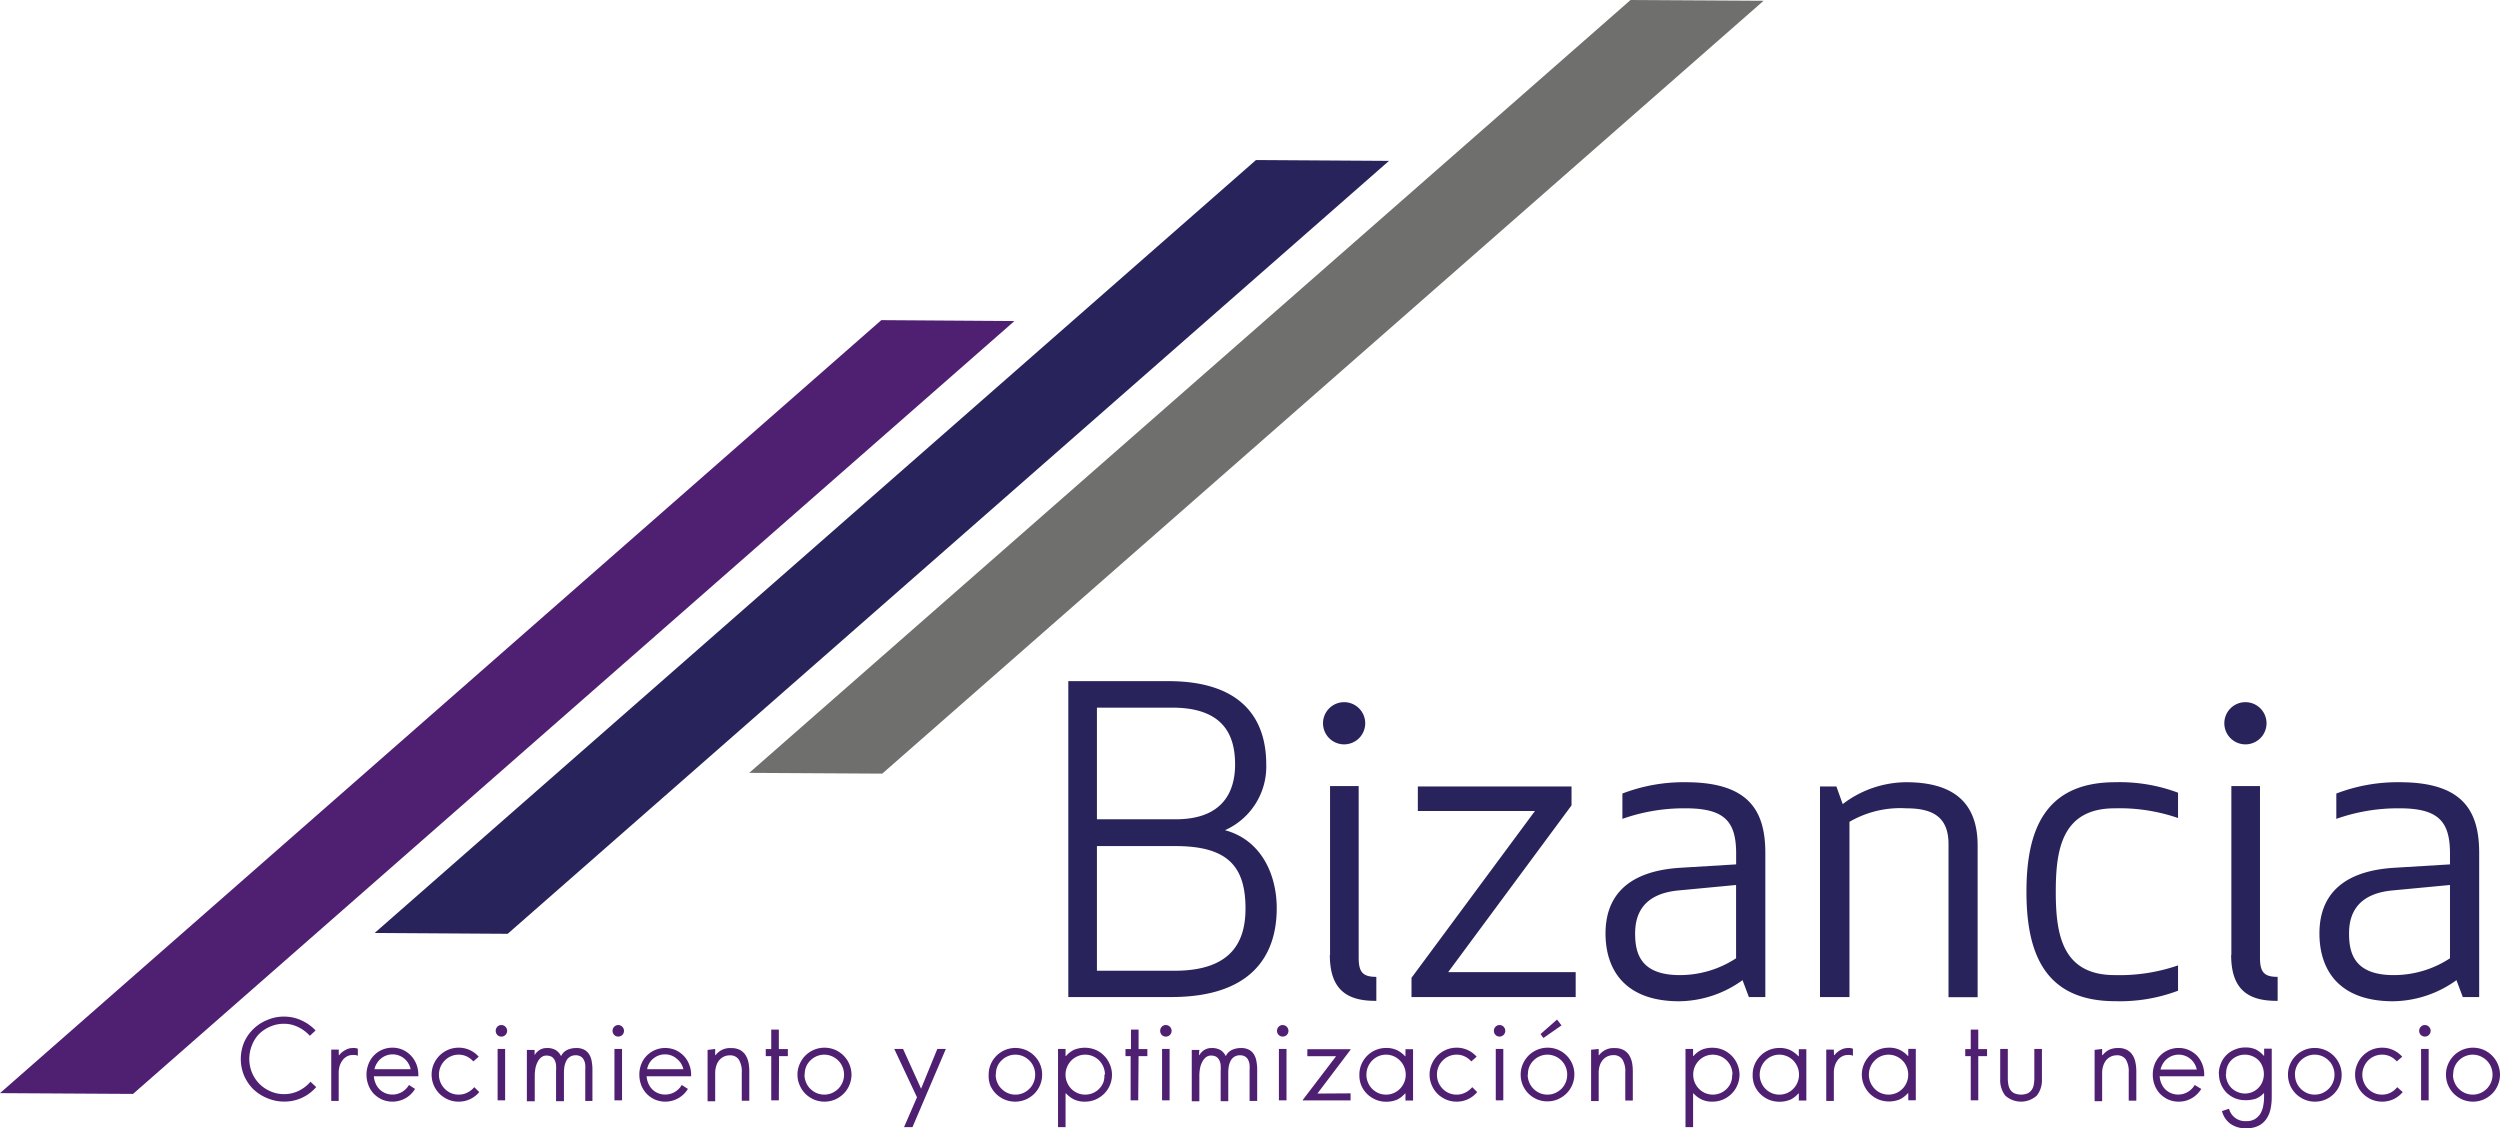<svg xmlns="http://www.w3.org/2000/svg" viewBox="0 0 355.4 160.42"><defs><style>.cls-1{fill:#4f1f72;}.cls-2{fill:#29235c;}.cls-3{fill:#6f6f6e;}</style></defs><title>logo_bizancia</title><g id="Layer_2" data-name="Layer 2"><g id="Layer_1-2" data-name="Layer 1"><path class="cls-1" d="M42.37,146a4.49,4.49,0,0,0-2-.46,4.79,4.79,0,0,0-1.93.39A5.15,5.15,0,0,0,36.82,147a4.79,4.79,0,0,0-1,1.59,5.17,5.17,0,0,0,0,3.89,4.9,4.9,0,0,0,2.63,2.66,4.63,4.63,0,0,0,1.93.4,4.7,4.7,0,0,0,2.11-.48,5.31,5.31,0,0,0,1.65-1.28l.81.76a6.06,6.06,0,0,1-2,1.51,5.87,5.87,0,0,1-2.55.55,6.07,6.07,0,0,1-2.37-.47A6.32,6.32,0,0,1,36,154.83a6.21,6.21,0,0,1-1.3-1.92,6.19,6.19,0,0,1,0-4.73A6.05,6.05,0,0,1,38,145a5.91,5.91,0,0,1,2.37-.48,5.81,5.81,0,0,1,2.49.54,6.32,6.32,0,0,1,2,1.43l-.81.76A5.43,5.43,0,0,0,42.37,146Z"/><path class="cls-1" d="M48.16,150h.06a2.71,2.71,0,0,1,.88-.73,2.06,2.06,0,0,1,1-.28,2.49,2.49,0,0,1,.4,0,1.86,1.86,0,0,1,.37.1v1a1.19,1.19,0,0,0-.38-.11,2.72,2.72,0,0,0-.42,0,1.59,1.59,0,0,0-.69.17,2,2,0,0,0-.61.48,2.78,2.78,0,0,0-.45.8,3.31,3.31,0,0,0-.17,1.08v4H47.09v-7.3h1.07Z"/><path class="cls-1" d="M59,154.8a3.71,3.71,0,0,1-1.33,1.31,3.79,3.79,0,0,1-3.36.2,3.91,3.91,0,0,1-1.17-.82,3.55,3.55,0,0,1-.76-1.22,4.16,4.16,0,0,1-.28-1.5,4.07,4.07,0,0,1,.28-1.49,3.55,3.55,0,0,1,.76-1.22,3.74,3.74,0,0,1,1.17-.82,3.63,3.63,0,0,1,1.48-.3,3.5,3.5,0,0,1,1.46.3,3.59,3.59,0,0,1,1.16.82,3.75,3.75,0,0,1,.78,1.22,4.07,4.07,0,0,1,.28,1.49V153H53.15a3,3,0,0,0,.24,1,2.66,2.66,0,0,0,.55.84,2.48,2.48,0,0,0,.83.56,2.54,2.54,0,0,0,1,.2,2.64,2.64,0,0,0,1.37-.36,2.84,2.84,0,0,0,1-1ZM58.38,152a2.72,2.72,0,0,0-.94-1.54,2.61,2.61,0,0,0-2.5-.42,2.63,2.63,0,0,0-.75.42,2.53,2.53,0,0,0-.59.66,2.65,2.65,0,0,0-.37.88Z"/><path class="cls-1" d="M68.13,155.25a3.86,3.86,0,0,1-1.29,1,3.75,3.75,0,0,1-1.64.36,3.79,3.79,0,0,1-1.5-.3,4.15,4.15,0,0,1-1.22-.82,4,4,0,0,1-.82-1.22,3.79,3.79,0,0,1-.3-1.5,3.71,3.71,0,0,1,.3-1.49,4,4,0,0,1,.82-1.22,4,4,0,0,1,1.22-.82,3.79,3.79,0,0,1,1.5-.3,3.69,3.69,0,0,1,1.59.34,3.79,3.79,0,0,1,1.26.94l-.76.67a3,3,0,0,0-.92-.7,2.71,2.71,0,0,0-1.17-.26,2.67,2.67,0,0,0-1.1.23,2.72,2.72,0,0,0-.88.61,2.84,2.84,0,0,0-.82,2,2.89,2.89,0,0,0,.22,1.11,3,3,0,0,0,.6.9,2.89,2.89,0,0,0,.88.61,2.67,2.67,0,0,0,1.1.22,2.64,2.64,0,0,0,1.22-.28,3,3,0,0,0,1-.78Z"/><path class="cls-1" d="M71.28,145.72a.78.78,0,0,1,.57.24.82.82,0,0,1-1.15,1.17.86.86,0,0,1,0-1.17A.78.78,0,0,1,71.28,145.72Zm.53,10.7H70.74v-7.3h1.07Z"/><path class="cls-1" d="M76,150H76a2.1,2.1,0,0,1,.73-.75,1.89,1.89,0,0,1,1-.26,2.4,2.4,0,0,1,1.26.28,2.07,2.07,0,0,1,.77.87,1.83,1.83,0,0,1,.89-.89,3,3,0,0,1,1.27-.26,2.31,2.31,0,0,1,1.15.25,1.81,1.81,0,0,1,.7.67,2.68,2.68,0,0,1,.35,1,6,6,0,0,1,.1,1.13v4.47H83.2v-4.36a6.28,6.28,0,0,0,0-.75,1.85,1.85,0,0,0-.18-.68,1.19,1.19,0,0,0-.42-.5,1.32,1.32,0,0,0-.76-.2,1.43,1.43,0,0,0-1.33.78,3,3,0,0,0-.27.81,5.86,5.86,0,0,0-.07.94v4H79.05v-4.24a7.88,7.88,0,0,0,0-.86,1.9,1.9,0,0,0-.19-.72,1.18,1.18,0,0,0-.42-.49,1.48,1.48,0,0,0-.75-.18,1.13,1.13,0,0,0-.77.27,2,2,0,0,0-.51.67,3.25,3.25,0,0,0-.3.91,5.69,5.69,0,0,0-.09,1v3.65H74.9v-7.3H76Z"/><path class="cls-1" d="M87.9,145.72a.83.83,0,0,1,.57,1.41.85.85,0,0,1-.57.23.8.8,0,0,1-.58-.23.83.83,0,0,1,0-1.17A.77.77,0,0,1,87.9,145.72Zm.53,10.7H87.35v-7.3h1.08Z"/><path class="cls-1" d="M97.79,154.8a3.74,3.74,0,0,1-1.34,1.31,3.77,3.77,0,0,1-3.35.2,3.91,3.91,0,0,1-1.17-.82,3.73,3.73,0,0,1-.77-1.22,4.16,4.16,0,0,1-.27-1.5,4.07,4.07,0,0,1,.27-1.49,3.64,3.64,0,0,1,1.94-2,3.75,3.75,0,0,1,2.94,0,3.7,3.7,0,0,1,1.16.82,3.57,3.57,0,0,1,.77,1.22,3.87,3.87,0,0,1,.28,1.49V153H91.92a3,3,0,0,0,.24,1,2.5,2.5,0,0,0,.55.84,2.39,2.39,0,0,0,.83.56,2.49,2.49,0,0,0,1,.2,2.68,2.68,0,0,0,1.38-.36,2.82,2.82,0,0,0,1-1ZM97.15,152a2.68,2.68,0,0,0-1-1.54,2.51,2.51,0,0,0-1.63-.57,2.47,2.47,0,0,0-.86.15,2.5,2.5,0,0,0-.75.42,2.36,2.36,0,0,0-.59.66A2.46,2.46,0,0,0,92,152Z"/><path class="cls-1" d="M101.67,149.12V150h.06a2.54,2.54,0,0,1,2.23-1,2.55,2.55,0,0,1,1.23.26,2.19,2.19,0,0,1,.79.72,3.3,3.3,0,0,1,.42,1.05,6.41,6.41,0,0,1,.12,1.26v4.19h-1.07v-4a3.22,3.22,0,0,0-.42-1.85,1.46,1.46,0,0,0-1.3-.6,1.92,1.92,0,0,0-1.45.65,2.21,2.21,0,0,0-.44.8,3.31,3.31,0,0,0-.17,1.08v4h-1.08v-7.3Z"/><path class="cls-1" d="M110.72,156.42h-1.08v-6.28h-.78v-1h.78v-2.77h1.08v2.77H112v1h-1.25Z"/><path class="cls-1" d="M113.37,152.77a3.55,3.55,0,0,1,.31-1.49,3.83,3.83,0,0,1,.81-1.22,4,4,0,0,1,1.22-.82,3.9,3.9,0,0,1,3,0,3.92,3.92,0,0,1,1.21.82,3.89,3.89,0,0,1,1.13,2.71,3.8,3.8,0,0,1-.31,1.5,3.69,3.69,0,0,1-.82,1.22,4.1,4.1,0,0,1-1.21.82,3.9,3.9,0,0,1-3,0,4.15,4.15,0,0,1-1.22-.82,3.83,3.83,0,0,1-.81-1.22A3.63,3.63,0,0,1,113.37,152.77Zm1,0a2.72,2.72,0,0,0,.22,1.11,2.63,2.63,0,0,0,.6.9,2.93,2.93,0,0,0,.89.61,2.84,2.84,0,0,0,2.19,0,3.11,3.11,0,0,0,.9-.61,3,3,0,0,0,.6-.9,2.89,2.89,0,0,0,.22-1.11,2.84,2.84,0,0,0-.82-2,2.92,2.92,0,0,0-.9-.61,2.72,2.72,0,0,0-2.19,0,2.77,2.77,0,0,0-.89.61,2.63,2.63,0,0,0-.6.9A2.77,2.77,0,0,0,114.4,152.77Z"/><path class="cls-1" d="M127.13,149.12h1.25l2.56,5.65,2.31-5.65h1.21l-4.74,11.11h-1.2l1.84-4.24Z"/><path class="cls-1" d="M140.55,152.77a3.71,3.71,0,0,1,.3-1.49,3.82,3.82,0,0,1,2-2,3.88,3.88,0,0,1,3,0,3.82,3.82,0,0,1,2,2,3.71,3.71,0,0,1,.3,1.49,3.79,3.79,0,0,1-.3,1.5,3.85,3.85,0,0,1-.82,1.22,4,4,0,0,1-1.22.82,3.88,3.88,0,0,1-3,0,4,4,0,0,1-1.22-.82,3.85,3.85,0,0,1-.82-1.22A3.79,3.79,0,0,1,140.55,152.77Zm1,0a2.72,2.72,0,0,0,.22,1.11,2.63,2.63,0,0,0,.6.9,2.93,2.93,0,0,0,.89.61,2.62,2.62,0,0,0,1.09.22,2.74,2.74,0,0,0,1.1-.22,2.93,2.93,0,0,0,.89-.61,2.63,2.63,0,0,0,.6-.9,2.72,2.72,0,0,0,.22-1.11,2.77,2.77,0,0,0-.22-1.1,2.63,2.63,0,0,0-.6-.9,2.81,2.81,0,0,0-2-.84,2.63,2.63,0,0,0-1.09.23,2.77,2.77,0,0,0-.89.61,2.63,2.63,0,0,0-.6.9A2.77,2.77,0,0,0,141.58,152.77Z"/><path class="cls-1" d="M158.08,152.77a3.79,3.79,0,0,1-.3,1.5,3.85,3.85,0,0,1-.82,1.22,4,4,0,0,1-1.22.82,3.76,3.76,0,0,1-1.5.3,3.45,3.45,0,0,1-1.55-.31,3.9,3.9,0,0,1-1.14-.86h-.07v4.79h-1.07V149.12h1.07v1h.07a3.5,3.5,0,0,1,1.14-.88,4.09,4.09,0,0,1,3.05,0,3.82,3.82,0,0,1,2,2A3.71,3.71,0,0,1,158.08,152.77Zm-1,0a2.89,2.89,0,0,0-.81-2,2.81,2.81,0,0,0-2-.84,2.63,2.63,0,0,0-1.09.23,2.77,2.77,0,0,0-.89.61,2.93,2.93,0,0,0-.59.9,2.77,2.77,0,0,0-.22,1.1,2.72,2.72,0,0,0,.22,1.11,2.78,2.78,0,0,0,1.48,1.51,2.62,2.62,0,0,0,1.09.22,2.74,2.74,0,0,0,1.1-.22,2.78,2.78,0,0,0,1.48-1.51A2.89,2.89,0,0,0,157,152.77Z"/><path class="cls-1" d="M161.81,156.42h-1.08v-6.28H160v-1h.78v-2.77h1.08v2.77h1.25v1h-1.25Z"/><path class="cls-1" d="M165.74,145.72a.78.78,0,0,1,.57.24.82.82,0,0,1-1.15,1.17.86.86,0,0,1,0-1.17A.78.78,0,0,1,165.74,145.72Zm.53,10.7H165.2v-7.3h1.07Z"/><path class="cls-1" d="M170.44,150h.06a2.1,2.1,0,0,1,.73-.75,1.89,1.89,0,0,1,1-.26,2.4,2.4,0,0,1,1.26.28,2.07,2.07,0,0,1,.77.87,1.83,1.83,0,0,1,.89-.89,3,3,0,0,1,1.27-.26,2.31,2.31,0,0,1,1.15.25,1.81,1.81,0,0,1,.7.67,2.68,2.68,0,0,1,.35,1,6,6,0,0,1,.1,1.13v4.47h-1.08v-4.36a6.28,6.28,0,0,0,0-.75,1.85,1.85,0,0,0-.18-.68,1.19,1.19,0,0,0-.42-.5,1.32,1.32,0,0,0-.76-.2,1.43,1.43,0,0,0-1.33.78,3,3,0,0,0-.27.81,5.86,5.86,0,0,0-.07.94v4h-1.08v-4.24a7.88,7.88,0,0,0,0-.86,1.9,1.9,0,0,0-.19-.72,1.18,1.18,0,0,0-.42-.49,1.48,1.48,0,0,0-.75-.18,1.13,1.13,0,0,0-.77.27,2,2,0,0,0-.51.67,3.25,3.25,0,0,0-.3.91,5.69,5.69,0,0,0-.09,1v3.65h-1.08v-7.3h1.08Z"/><path class="cls-1" d="M182.36,145.72a.83.83,0,0,1,.57,1.41.85.85,0,0,1-.57.23.8.8,0,0,1-.58-.23.83.83,0,0,1,0-1.17A.77.77,0,0,1,182.36,145.72Zm.53,10.7h-1.08v-7.3h1.08Z"/><path class="cls-1" d="M192,155.43v1h-6.8v-.06l4.74-6.22h-4.09v-1H192v.07l-4.72,6.24Z"/><path class="cls-1" d="M193.25,152.77a3.71,3.71,0,0,1,.3-1.49,3.82,3.82,0,0,1,2-2,3.71,3.71,0,0,1,1.49-.3,3.5,3.5,0,0,1,1.56.31,3.9,3.9,0,0,1,1.14.86h.06v-1h1.08v7.3h-1.08v-1h-.06a3.5,3.5,0,0,1-1.14.88,3.81,3.81,0,0,1-1.56.29,3.71,3.71,0,0,1-1.49-.3,4,4,0,0,1-1.22-.82,3.85,3.85,0,0,1-.82-1.22A3.79,3.79,0,0,1,193.25,152.77Zm1,0a2.72,2.72,0,0,0,.22,1.11,2.76,2.76,0,0,0,.59.9,3,3,0,0,0,.88.61,2.7,2.7,0,0,0,1.1.22,2.74,2.74,0,0,0,1.1-.22,2.89,2.89,0,0,0,.88-.61,3,3,0,0,0,.6-.9,2.89,2.89,0,0,0,.22-1.11,2.84,2.84,0,0,0-.82-2,2.75,2.75,0,0,0-3.08-.61,2.84,2.84,0,0,0-.88.61,2.89,2.89,0,0,0-.81,2Z"/><path class="cls-1" d="M210,155.25a3.86,3.86,0,0,1-1.29,1,3.75,3.75,0,0,1-1.64.36,3.79,3.79,0,0,1-1.5-.3,4.15,4.15,0,0,1-1.22-.82,3.83,3.83,0,0,1-.81-1.22,3.63,3.63,0,0,1-.31-1.5,3.55,3.55,0,0,1,.31-1.49,3.83,3.83,0,0,1,.81-1.22,4,4,0,0,1,1.22-.82,3.79,3.79,0,0,1,1.5-.3,3.69,3.69,0,0,1,1.59.34,3.79,3.79,0,0,1,1.26.94l-.76.67a3,3,0,0,0-.92-.7,2.64,2.64,0,0,0-1.17-.26,2.67,2.67,0,0,0-1.1.23,2.72,2.72,0,0,0-.88.61,2.77,2.77,0,0,0-.81,2,2.89,2.89,0,0,0,.21,1.11,3,3,0,0,0,.6.9,2.89,2.89,0,0,0,.88.61,2.67,2.67,0,0,0,1.1.22,2.61,2.61,0,0,0,1.22-.28,3,3,0,0,0,1-.78Z"/><path class="cls-1" d="M213.18,145.72a.78.78,0,0,1,.57.24.82.82,0,0,1-.57,1.4.78.78,0,0,1-.57-.23.83.83,0,0,1,0-1.17A.75.75,0,0,1,213.18,145.72Zm.53,10.7h-1.07v-7.3h1.07Z"/><path class="cls-1" d="M216.18,152.77a3.71,3.71,0,0,1,.3-1.49,4,4,0,0,1,.82-1.22,3.85,3.85,0,0,1,1.22-.82,3.79,3.79,0,0,1,1.5-.3,3.71,3.71,0,0,1,1.49.3,3.82,3.82,0,0,1,2,2,3.71,3.71,0,0,1,.3,1.49,3.79,3.79,0,0,1-.3,1.5,3.85,3.85,0,0,1-.82,1.22,4,4,0,0,1-1.22.82,3.71,3.71,0,0,1-1.49.3,3.79,3.79,0,0,1-1.5-.3,3.82,3.82,0,0,1-2-2A3.79,3.79,0,0,1,216.18,152.77Zm1,0a2.72,2.72,0,0,0,.22,1.11,2.63,2.63,0,0,0,.6.9,2.93,2.93,0,0,0,.89.61,2.64,2.64,0,0,0,1.1.22,2.72,2.72,0,0,0,1.09-.22,3.11,3.11,0,0,0,.9-.61,3,3,0,0,0,.6-.9,2.89,2.89,0,0,0,.21-1.11,2.8,2.8,0,0,0-1.71-2.61,2.73,2.73,0,0,0-1.09-.23,2.64,2.64,0,0,0-1.1.23,2.77,2.77,0,0,0-.89.61,2.63,2.63,0,0,0-.6.9A2.77,2.77,0,0,0,217.21,152.77Zm4.8-7-2.57,1.79L219,147l2.35-2.06Z"/><path class="cls-1" d="M227.27,149.12V150h.06a2.54,2.54,0,0,1,2.23-1,2.55,2.55,0,0,1,1.23.26,2.19,2.19,0,0,1,.79.72A3.3,3.3,0,0,1,232,151a6.41,6.41,0,0,1,.12,1.26v4.19h-1.07v-4a3.22,3.22,0,0,0-.42-1.85,1.46,1.46,0,0,0-1.3-.6,2,2,0,0,0-.8.17,1.9,1.9,0,0,0-.65.48,2.38,2.38,0,0,0-.45.8,3.31,3.31,0,0,0-.16,1.08v4h-1.08v-7.3Z"/><path class="cls-1" d="M247.29,152.77a3.8,3.8,0,0,1-.31,1.5,3.69,3.69,0,0,1-.82,1.22,4.1,4.1,0,0,1-1.21.82,3.79,3.79,0,0,1-1.5.3,3.43,3.43,0,0,1-1.55-.31,3.81,3.81,0,0,1-1.15-.86h-.06v4.79h-1.08V149.12h1.08v1h.06a3.44,3.44,0,0,1,1.15-.88,3.73,3.73,0,0,1,1.55-.29,3.79,3.79,0,0,1,1.5.3,3.92,3.92,0,0,1,1.21.82,3.89,3.89,0,0,1,1.13,2.71Zm-1,0a2.82,2.82,0,0,0-1.7-2.61,2.75,2.75,0,0,0-3.07.61,2.77,2.77,0,0,0-.81,2,2.89,2.89,0,0,0,.21,1.11,3,3,0,0,0,.6.9,2.89,2.89,0,0,0,.88.61,2.84,2.84,0,0,0,2.19,0,2.93,2.93,0,0,0,.89-.61,2.76,2.76,0,0,0,.59-.9A2.72,2.72,0,0,0,246.24,152.77Z"/><path class="cls-1" d="M249.16,152.77a3.71,3.71,0,0,1,.3-1.49,3.82,3.82,0,0,1,2-2,3.79,3.79,0,0,1,1.5-.3,3.45,3.45,0,0,1,1.55.31,3.9,3.9,0,0,1,1.14.86h.07v-1h1.07v7.3h-1.07v-1h-.07a3.5,3.5,0,0,1-1.14.88,4.09,4.09,0,0,1-3.05,0,4,4,0,0,1-1.22-.82,3.85,3.85,0,0,1-.82-1.22A3.79,3.79,0,0,1,249.16,152.77Zm1,0a2.89,2.89,0,0,0,.22,1.11,2.78,2.78,0,0,0,1.48,1.51,2.64,2.64,0,0,0,1.1.22,2.72,2.72,0,0,0,1.09-.22,2.78,2.78,0,0,0,1.48-1.51,2.89,2.89,0,0,0,.22-1.11,2.89,2.89,0,0,0-.81-2,2.77,2.77,0,0,0-.89-.61,2.73,2.73,0,0,0-1.09-.23,2.64,2.64,0,0,0-1.1.23,2.77,2.77,0,0,0-.89.61,2.89,2.89,0,0,0-.81,2Z"/><path class="cls-1" d="M260.72,150h.06a2.78,2.78,0,0,1,.87-.73,2.1,2.1,0,0,1,1-.28,2.36,2.36,0,0,1,.39,0,1.7,1.7,0,0,1,.37.1v1a1.14,1.14,0,0,0-.37-.11,3,3,0,0,0-.42,0,1.59,1.59,0,0,0-.69.17,2,2,0,0,0-.62.48,2.55,2.55,0,0,0-.44.8,3.06,3.06,0,0,0-.17,1.08v4h-1.08v-7.3h1.08Z"/><path class="cls-1" d="M264.68,152.77a3.71,3.71,0,0,1,.3-1.49,4,4,0,0,1,.82-1.22,4,4,0,0,1,1.22-.82,3.79,3.79,0,0,1,1.5-.3,3.45,3.45,0,0,1,1.55.31,4.07,4.07,0,0,1,1.15.86h.06v-1h1.07v7.3h-1.07v-1h-.06a3.65,3.65,0,0,1-1.15.88,4.09,4.09,0,0,1-3.05,0,4.15,4.15,0,0,1-1.22-.82,4,4,0,0,1-.82-1.22A3.79,3.79,0,0,1,264.68,152.77Zm1,0a2.89,2.89,0,0,0,.22,1.11,3,3,0,0,0,.6.9,2.89,2.89,0,0,0,.88.61,2.84,2.84,0,0,0,2.19,0,2.93,2.93,0,0,0,.89-.61,2.76,2.76,0,0,0,.59-.9,2.72,2.72,0,0,0,.22-1.11,2.82,2.82,0,0,0-1.7-2.61,2.75,2.75,0,0,0-3.07.61,2.84,2.84,0,0,0-.82,2Z"/><path class="cls-1" d="M281.23,156.42h-1.07v-6.28h-.78v-1h.78v-2.77h1.07v2.77h1.25v1h-1.25Z"/><path class="cls-1" d="M290.28,149.12v4.28a3.52,3.52,0,0,1-.73,2.35,3.35,3.35,0,0,1-4.48,0,3.57,3.57,0,0,1-.72-2.35v-4.28h1.08v4.11a5.33,5.33,0,0,0,.07.91,2.21,2.21,0,0,0,.27.76,1.54,1.54,0,0,0,.58.52,2.55,2.55,0,0,0,1.93,0,1.59,1.59,0,0,0,.57-.52,1.87,1.87,0,0,0,.28-.76,5.33,5.33,0,0,0,.07-.91v-4.11Z"/><path class="cls-1" d="M298.84,149.12V150h.07a2.88,2.88,0,0,1,.92-.76,2.94,2.94,0,0,1,1.31-.25,2.5,2.5,0,0,1,1.22.26,2.19,2.19,0,0,1,.79.72,2.89,2.89,0,0,1,.42,1.05,6.4,6.4,0,0,1,.13,1.26v4.19h-1.08v-4a3.31,3.31,0,0,0-.41-1.85,1.48,1.48,0,0,0-1.31-.6,2,2,0,0,0-1.45.65,2.55,2.55,0,0,0-.44.8,3.31,3.31,0,0,0-.17,1.08v4h-1.07v-7.3Z"/><path class="cls-1" d="M312.93,154.8a3.71,3.71,0,0,1-1.33,1.31,3.6,3.6,0,0,1-1.88.5,3.66,3.66,0,0,1-1.48-.3,3.91,3.91,0,0,1-1.17-.82,3.71,3.71,0,0,1-.76-1.22,4.16,4.16,0,0,1-.27-1.5,4.07,4.07,0,0,1,.27-1.49,3.59,3.59,0,0,1,1.93-2,3.66,3.66,0,0,1,1.48-.3,3.5,3.5,0,0,1,1.46.3,3.74,3.74,0,0,1,1.17.82,3.94,3.94,0,0,1,1,2.71V153h-6.33a3,3,0,0,0,.23,1,2.66,2.66,0,0,0,.55.84,2.48,2.48,0,0,0,.83.56,2.54,2.54,0,0,0,1,.2,2.64,2.64,0,0,0,1.37-.36,2.76,2.76,0,0,0,1-1Zm-.64-2.76a2.67,2.67,0,0,0-.94-1.54,2.61,2.61,0,0,0-2.5-.42,2.77,2.77,0,0,0-.75.42,2.53,2.53,0,0,0-.59.66,2.88,2.88,0,0,0-.37.88Z"/><path class="cls-1" d="M315.43,152.68a3.65,3.65,0,0,1,.29-1.48,3.49,3.49,0,0,1,2-2,3.65,3.65,0,0,1,1.48-.29,3.44,3.44,0,0,1,1.51.29,3.84,3.84,0,0,1,1.1.88h.06v-1h1.08V156a8,8,0,0,1-.19,1.74,3.84,3.84,0,0,1-.62,1.39,2.83,2.83,0,0,1-1.12.93,3.77,3.77,0,0,1-1.69.34,3.72,3.72,0,0,1-2.25-.64,3.18,3.18,0,0,1-1.2-1.81l1-.33a2.36,2.36,0,0,0,2.44,1.76,2.35,2.35,0,0,0,1.24-.29,2.42,2.42,0,0,0,.78-.78,3.43,3.43,0,0,0,.4-1.1,6.56,6.56,0,0,0,.12-1.26v-.53h-.06a3,3,0,0,1-1.11.77,4.55,4.55,0,0,1-1.5.21,3.82,3.82,0,0,1-1.48-.28,3.93,3.93,0,0,1-1.19-.79,3.81,3.81,0,0,1-1.07-2.67Zm1,0a2.75,2.75,0,0,0,.21,1.09,2.55,2.55,0,0,0,.56.87,2.67,2.67,0,0,0,.85.58,2.67,2.67,0,0,0,3.58-1.45,3,3,0,0,0,0-2.17,2.76,2.76,0,0,0-.56-.88,2.69,2.69,0,0,0-.86-.57,2.76,2.76,0,0,0-2.16,0,2.65,2.65,0,0,0-.85.57,2.6,2.6,0,0,0-.56.88A2.77,2.77,0,0,0,316.47,152.68Z"/><path class="cls-1" d="M325.26,152.77a3.71,3.71,0,0,1,.3-1.49,3.82,3.82,0,0,1,2-2,3.71,3.71,0,0,1,1.49-.3,3.79,3.79,0,0,1,1.5.3,3.85,3.85,0,0,1,1.22.82,4,4,0,0,1,.82,1.22,3.71,3.71,0,0,1,.3,1.49,3.79,3.79,0,0,1-.3,1.5,3.82,3.82,0,0,1-2,2,3.79,3.79,0,0,1-1.5.3,3.71,3.71,0,0,1-1.49-.3,4,4,0,0,1-1.22-.82,3.85,3.85,0,0,1-.82-1.22A3.79,3.79,0,0,1,325.26,152.77Zm1,0a2.89,2.89,0,0,0,.21,1.11,3,3,0,0,0,.6.9,3.2,3.2,0,0,0,.89.61,2.7,2.7,0,0,0,1.1.22,2.74,2.74,0,0,0,1.1-.22,2.93,2.93,0,0,0,.89-.61,2.63,2.63,0,0,0,.6-.9,2.72,2.72,0,0,0,.22-1.11,2.77,2.77,0,0,0-.22-1.1,2.63,2.63,0,0,0-.6-.9,2.81,2.81,0,0,0-2-.84,2.71,2.71,0,0,0-1.1.23,3,3,0,0,0-.89.61,2.77,2.77,0,0,0-.81,2Z"/><path class="cls-1" d="M341.57,155.25a3.93,3.93,0,0,1-1.28,1,3.93,3.93,0,0,1-3.15.06,4.1,4.1,0,0,1-1.21-.82,3.69,3.69,0,0,1-.82-1.22,3.63,3.63,0,0,1-.31-1.5,3.55,3.55,0,0,1,.31-1.49,3.69,3.69,0,0,1,.82-1.22,3.92,3.92,0,0,1,1.21-.82,3.79,3.79,0,0,1,1.5-.3,3.69,3.69,0,0,1,1.59.34,3.93,3.93,0,0,1,1.27.94l-.77.67a3,3,0,0,0-.92-.7,2.64,2.64,0,0,0-1.17-.26,2.76,2.76,0,0,0-2,.84,2.89,2.89,0,0,0-.81,2,2.72,2.72,0,0,0,.22,1.11,2.76,2.76,0,0,0,.59.9,2.89,2.89,0,0,0,.88.61,2.7,2.7,0,0,0,1.1.22,2.65,2.65,0,0,0,1.23-.28,3,3,0,0,0,.94-.78Z"/><path class="cls-1" d="M344.73,145.72a.77.77,0,0,1,.56.24.81.81,0,0,1,0,1.17.82.82,0,0,1-1.14,0,.83.83,0,0,1,0-1.17A.77.77,0,0,1,344.73,145.72Zm.53,10.7h-1.08v-7.3h1.08Z"/><path class="cls-1" d="M347.72,152.77a3.71,3.71,0,0,1,.3-1.49,4,4,0,0,1,.82-1.22,4,4,0,0,1,1.22-.82,3.9,3.9,0,0,1,3,0,3.92,3.92,0,0,1,1.21.82,3.89,3.89,0,0,1,1.13,2.71,3.8,3.8,0,0,1-.31,1.5,3.69,3.69,0,0,1-.82,1.22,4.1,4.1,0,0,1-1.21.82,3.9,3.9,0,0,1-3,0,4.15,4.15,0,0,1-1.22-.82,4,4,0,0,1-.82-1.22A3.79,3.79,0,0,1,347.72,152.77Zm1,0a2.72,2.72,0,0,0,.22,1.11,2.63,2.63,0,0,0,.6.9,2.93,2.93,0,0,0,.89.61,2.84,2.84,0,0,0,2.19,0,3.11,3.11,0,0,0,.9-.61,3,3,0,0,0,.6-.9,2.89,2.89,0,0,0,.22-1.11,2.84,2.84,0,0,0-.82-2,2.92,2.92,0,0,0-.9-.61,2.72,2.72,0,0,0-2.19,0,2.77,2.77,0,0,0-.89.61,2.63,2.63,0,0,0-.6.9A2.77,2.77,0,0,0,348.75,152.77Z"/><path class="cls-2" d="M151.87,96.83h14.19c10.47,0,13.95,5.33,13.95,11.85a9.89,9.89,0,0,1-5.87,9.34c5.15,1.38,7.36,6.29,7.36,11.08,0,7-3.83,12.64-15,12.64H151.87Zm14.78,3.77H155.94v15.87h11.19c6.77,0,8.45-4,8.45-7.79S174.26,100.6,166.65,100.6ZM155.94,138H167c8.45,0,10.06-4.55,10.06-8.86,0-6-2.57-8.86-9.94-8.86H155.94Z"/><path class="cls-2" d="M191.08,99.82a3,3,0,1,1-3,3A3,3,0,0,1,191.08,99.82Zm-2,35.93v-24h4.07v24.43c0,2.09.66,2.69,2.51,2.69v3.41C191.32,142.33,189.05,140.54,189.05,135.75Z"/><path class="cls-2" d="M200.66,141.74V139l17.55-23.71H201.56V111.8h21.85v2.69L205.87,138.2H224v3.54Z"/><path class="cls-2" d="M239.64,114.91a26.2,26.2,0,0,0-9,1.5v-3.6a24.25,24.25,0,0,1,9-1.61c9,0,11.32,4.07,11.32,10.06v20.48h-2.34l-.9-2.4a15.65,15.65,0,0,1-9,3c-7.84,0-10.48-4.61-10.48-9.64s2.82-8.86,10.66-9.34l7.91-.48V121.2C246.77,116.83,245.21,114.91,239.64,114.91Zm-1.08,11.68c-4.25.42-6.11,2.63-6.11,6.1,0,2.7.66,5.93,6.35,5.93a14.6,14.6,0,0,0,8-2.39V125.81Z"/><path class="cls-2" d="M277,120c0-3.89-2.27-5.09-6-5.09a14.37,14.37,0,0,0-8.08,1.92v24.91h-4.19V111.8h2.33l.9,2.51a15,15,0,0,1,9-3.11c7.13,0,10.18,3.23,10.18,9v21.56H277Z"/><path class="cls-2" d="M300.71,111.2a23.6,23.6,0,0,1,8.92,1.49v3.6a25.54,25.54,0,0,0-9-1.38c-7.54,0-8.38,5.93-8.38,11.86s.84,11.85,8.38,11.85a25.54,25.54,0,0,0,9-1.38v3.6a23.41,23.41,0,0,1-8.92,1.49c-10.12,0-12.63-6.94-12.63-15.56S290.59,111.2,300.71,111.2Z"/><path class="cls-2" d="M319.21,99.82a3,3,0,1,1-3,3A3,3,0,0,1,319.21,99.82Zm-2,35.93v-24h4.07v24.43c0,2.09.66,2.69,2.51,2.69v3.41C319.45,142.33,317.18,140.54,317.18,135.75Z"/><path class="cls-2" d="M341.13,114.91a26.26,26.26,0,0,0-9,1.5v-3.6a24.3,24.3,0,0,1,9-1.61c9,0,11.31,4.07,11.31,10.06v20.48h-2.33l-.9-2.4a15.69,15.69,0,0,1-9,3c-7.85,0-10.48-4.61-10.48-9.64s2.81-8.86,10.66-9.34l7.9-.48V121.2C348.25,116.83,346.69,114.91,341.13,114.91Zm-1.08,11.68c-4.25.42-6.11,2.63-6.11,6.1,0,2.7.66,5.93,6.35,5.93a14.54,14.54,0,0,0,8-2.39V125.81Z"/><polygon class="cls-1" points="18.91 155.51 0 155.4 125.29 45.51 144.21 45.64 18.91 155.51"/><polygon class="cls-2" points="72.17 132.75 53.26 132.63 178.55 22.75 197.46 22.87 72.17 132.75"/><polygon class="cls-3" points="125.42 109.98 106.51 109.87 231.8 0 250.71 0.11 125.42 109.98"/></g></g></svg>